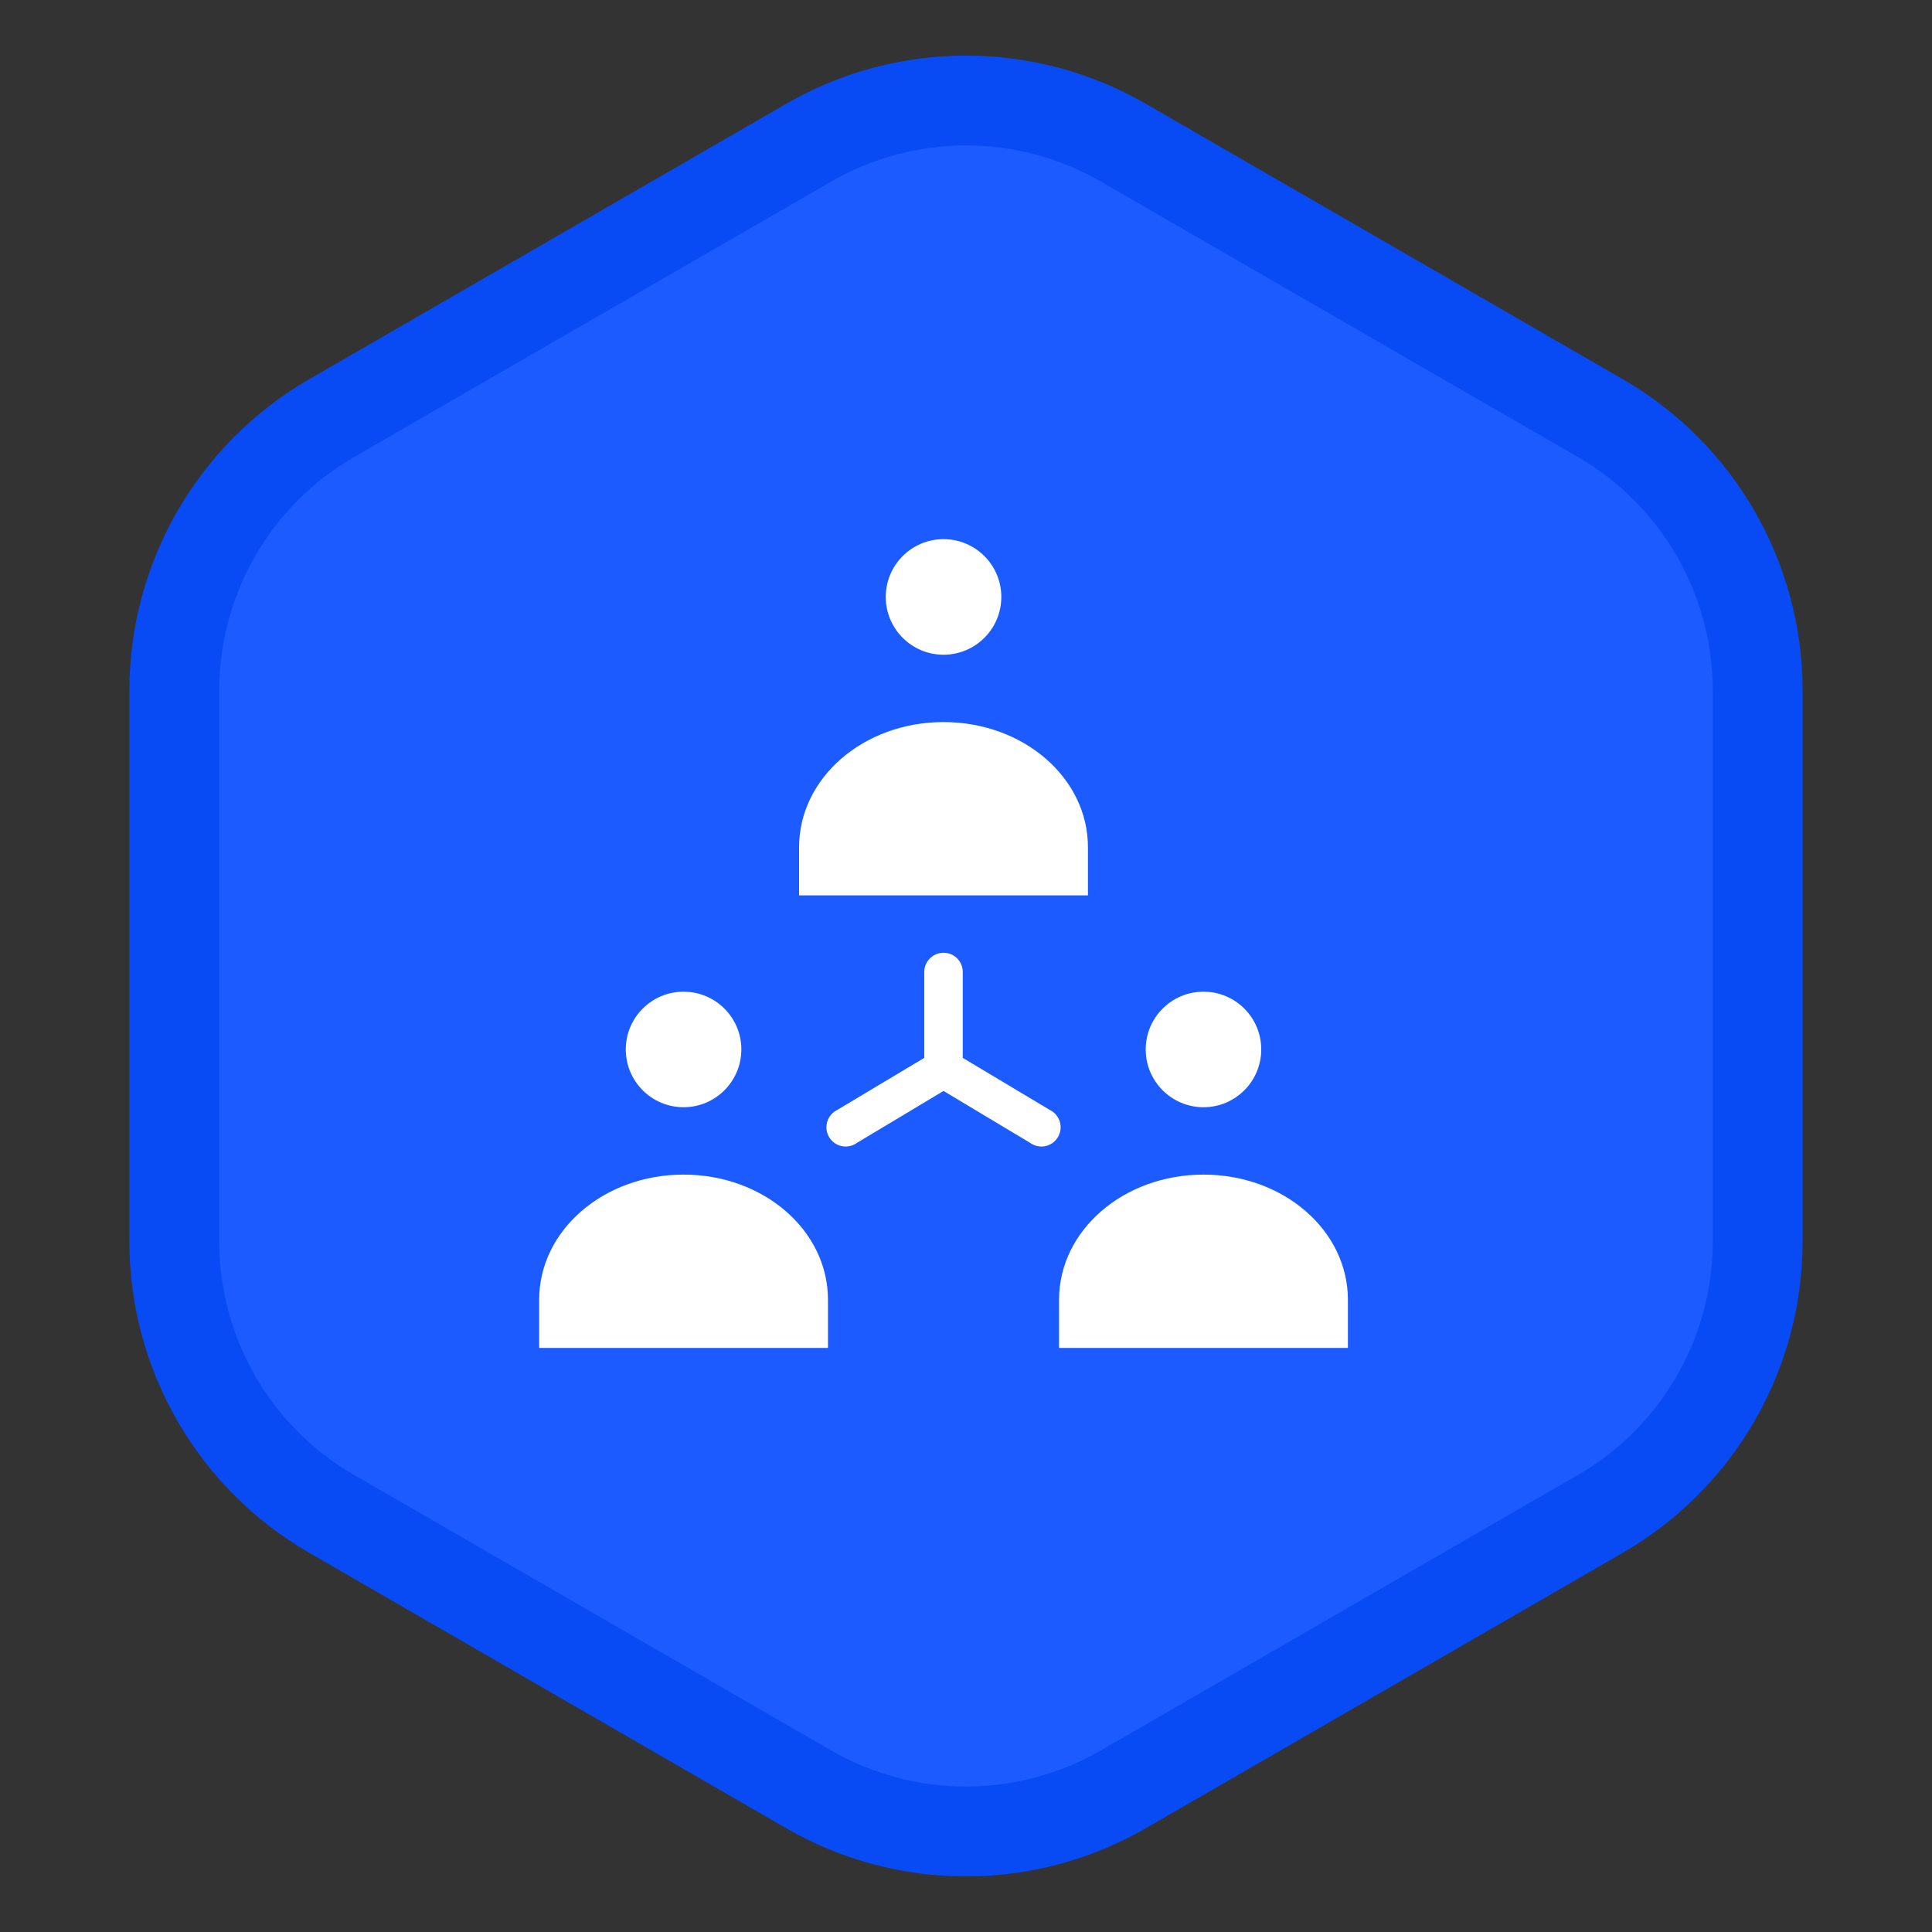 <svg width="43" height="43" viewBox="0 0 43 43" fill="none" xmlns="http://www.w3.org/2000/svg">
<rect x="0" y="0" width="43" height="43" fill="#333333" stroke="none"/>
<path d="M18 3.175C20.166 1.925 22.834 1.925 25 3.175L35.62 9.307C37.785 10.557 39.12 12.868 39.12 15.369V27.631C39.12 30.132 37.785 32.443 35.62 33.693L25 39.825C22.834 41.075 20.166 41.075 18 39.825L7.38 33.693C5.215 32.443 3.88 30.132 3.88 27.631V15.369C3.88 12.868 5.215 10.557 7.38 9.307L18 3.175Z" fill="#1C5BFF" stroke="#084BF5" stroke-width="2"/>
<path d="M21 12C20.29 12 19.714 12.576 19.714 13.286C19.714 13.996 20.29 14.572 21 14.572C21.71 14.572 22.286 13.996 22.286 13.286C22.286 12.576 21.71 12 21 12ZM21 16.071C19.219 16.071 17.785 17.314 17.785 18.857V19.928H24.214V18.857C24.214 17.314 22.78 16.071 21 16.071ZM20.953 21.208C20.732 21.232 20.566 21.421 20.571 21.643V23.545L18.636 24.703C18.527 24.756 18.445 24.852 18.411 24.967C18.377 25.083 18.393 25.208 18.455 25.311C18.518 25.415 18.621 25.487 18.74 25.51C18.858 25.533 18.981 25.505 19.078 25.433L21 24.281L22.922 25.433C23.019 25.505 23.141 25.533 23.26 25.51C23.378 25.487 23.482 25.415 23.544 25.311C23.607 25.208 23.623 25.083 23.588 24.967C23.554 24.852 23.473 24.756 23.364 24.703L21.428 23.545V21.643C21.431 21.52 21.38 21.401 21.289 21.317C21.198 21.234 21.076 21.194 20.953 21.208H20.953ZM15.214 22.072C14.504 22.072 13.928 22.647 13.928 23.357C13.928 24.067 14.504 24.643 15.214 24.643C15.924 24.643 16.5 24.067 16.5 23.357C16.5 22.647 15.924 22.072 15.214 22.072ZM26.786 22.072C26.075 22.072 25.5 22.647 25.5 23.357C25.5 24.067 26.075 24.643 26.786 24.643C27.496 24.643 28.071 24.067 28.071 23.357C28.071 22.647 27.496 22.072 26.786 22.072ZM15.214 26.143C13.434 26.143 12 27.385 12 28.929V30H18.428V28.929C18.428 27.385 16.995 26.143 15.214 26.143ZM26.786 26.143C25.005 26.143 23.571 27.385 23.571 28.929V30H30V28.929C30 27.385 28.566 26.143 26.786 26.143Z" fill="white"/>
</svg>
